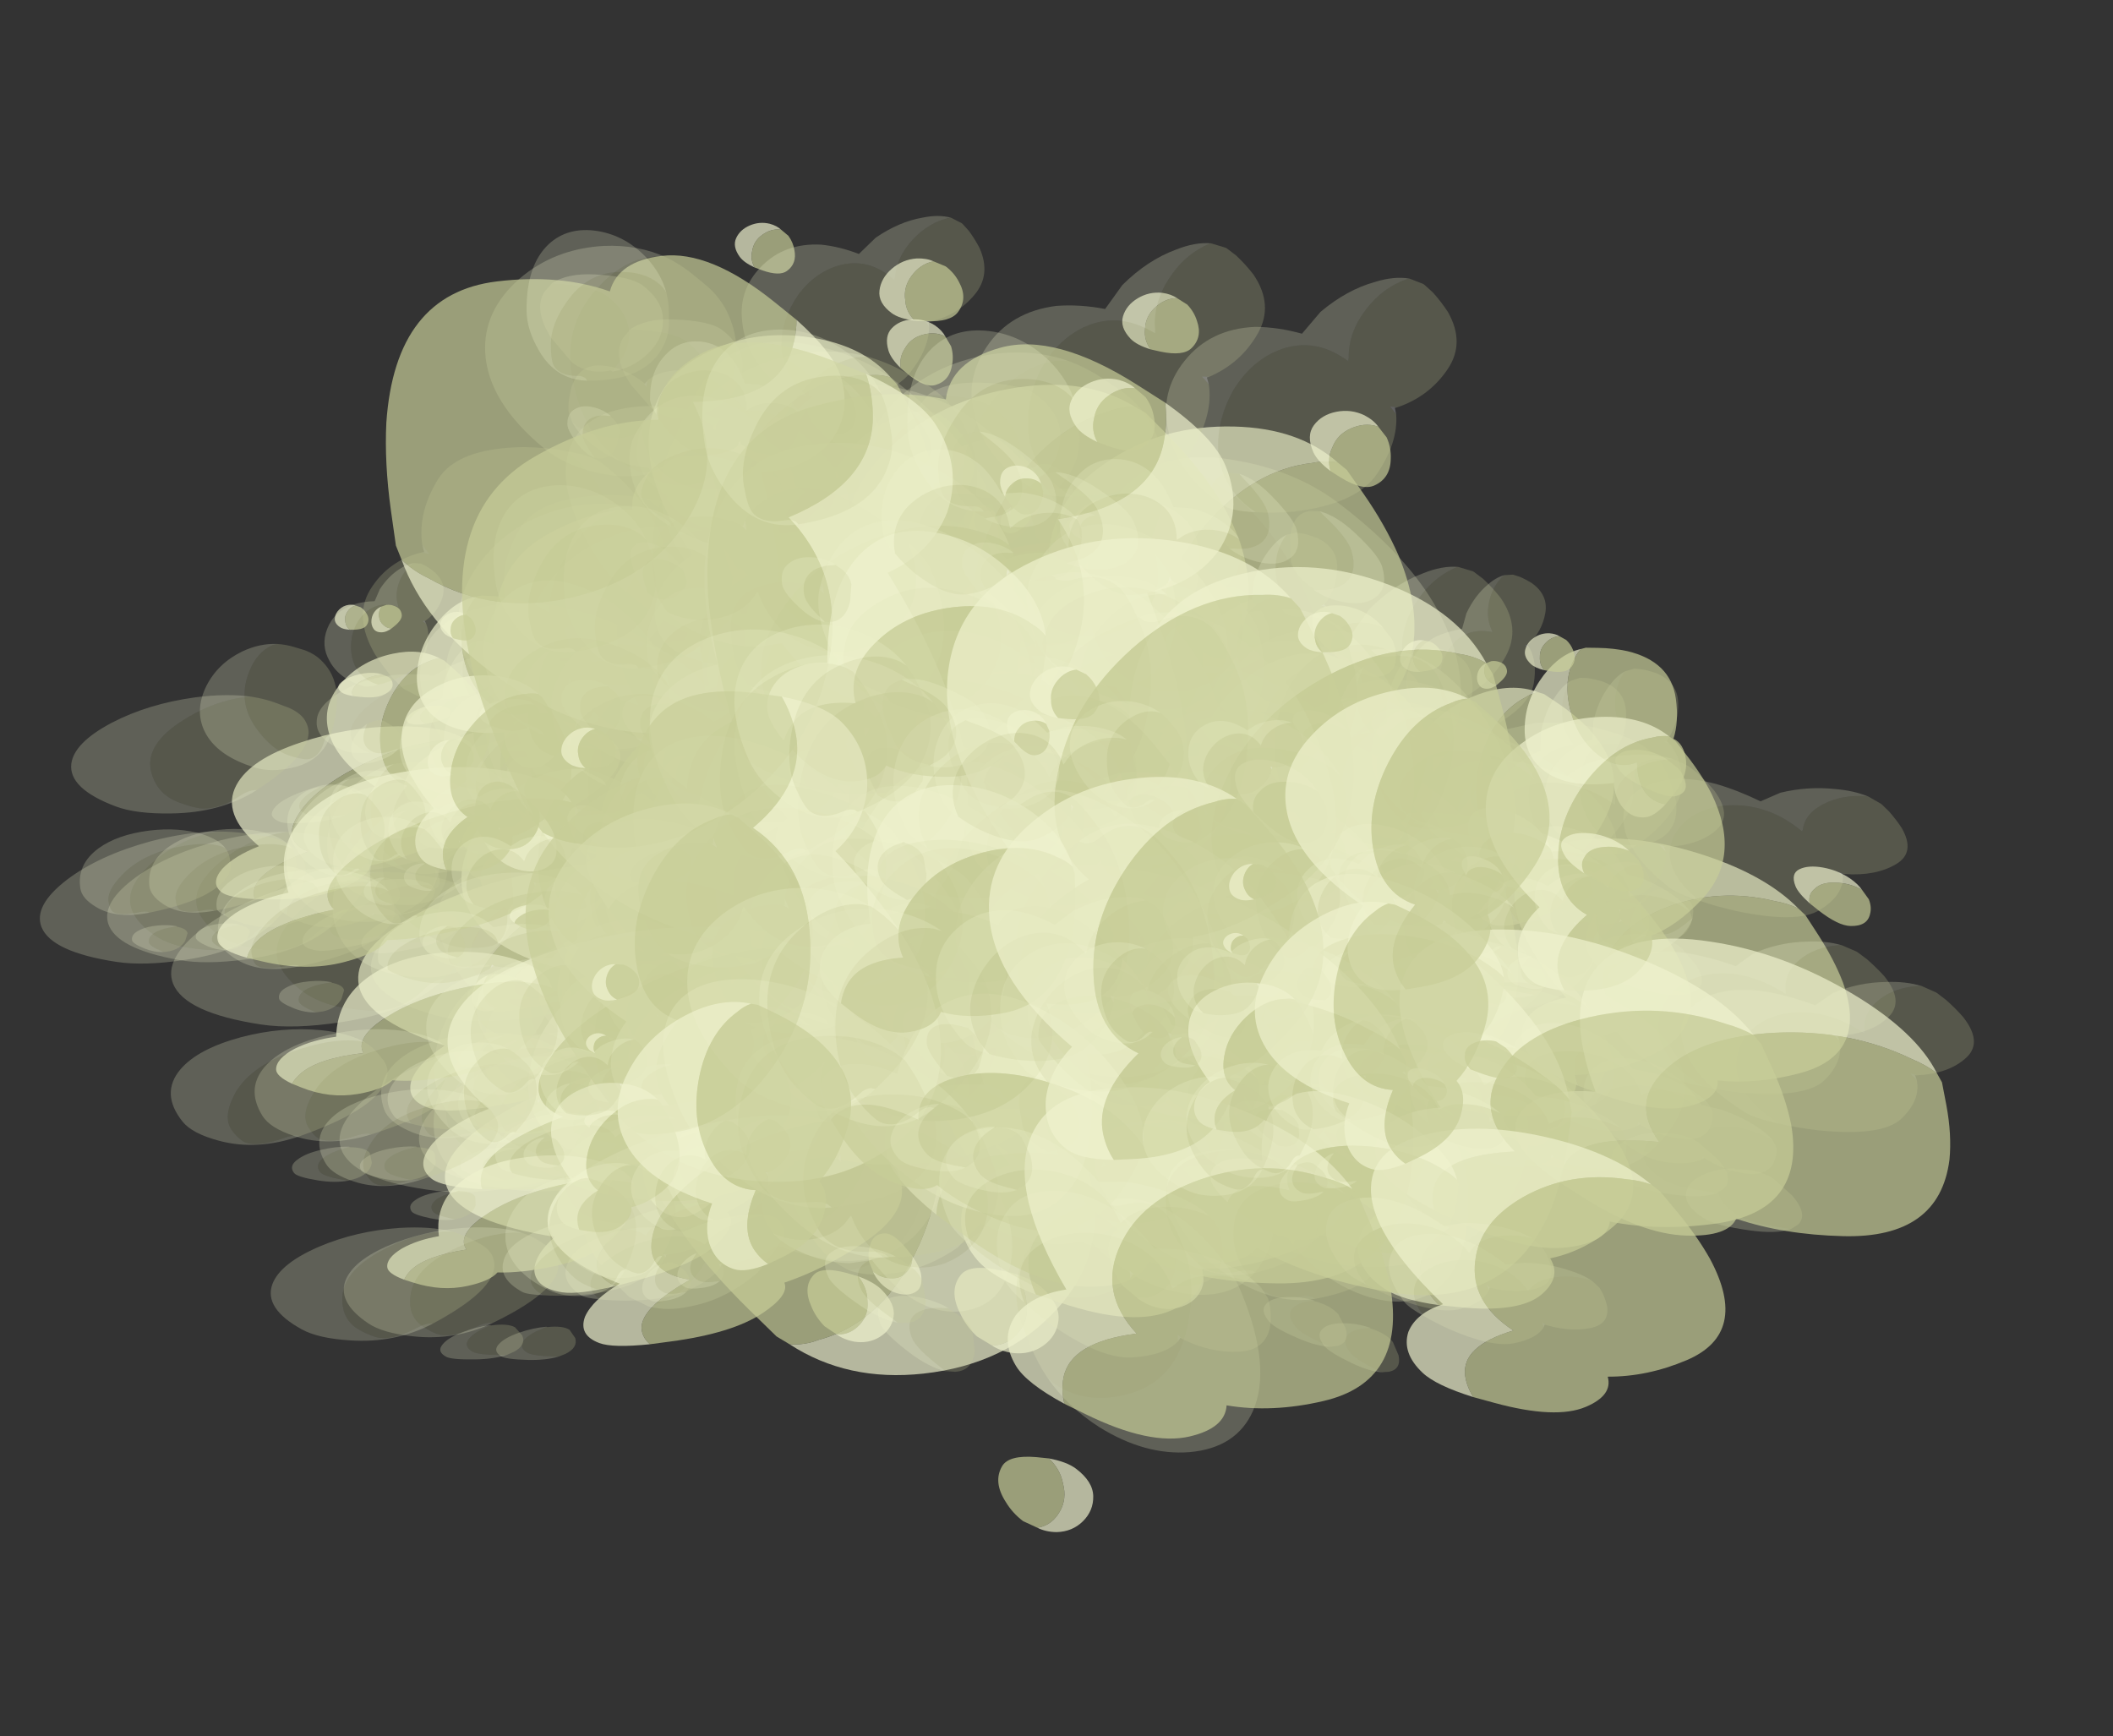 <?xml version="1.0" encoding="UTF-8" standalone="no"?>
<svg xmlns:ffdec="https://www.free-decompiler.com/flash" xmlns:xlink="http://www.w3.org/1999/xlink" ffdec:objectType="frame" height="461.7px" width="561.9px" xmlns="http://www.w3.org/2000/svg">
  <rect width="100%" height="100%" fill="#333333" stroke="none"/>
  <g transform="matrix(1.0, 0.0, 0.0, 1.0, 21.4, 51.0)">
    <use ffdec:characterId="22" ffdec:characterName="Animation_Environmentals_fla.a_SpirePuff_194" height="89.05" transform="matrix(-0.932, 0.415, 0.492, 0.401, 78.564, 125.947)" width="79.85" xlink:href="#sprite0"/>
    <use ffdec:characterId="24" height="76.85" transform="matrix(-0.741, 0.699, 1.099, 0.198, 64.925, 134.644)" width="92.05" xlink:href="#sprite1"/>
    <use ffdec:characterId="24" height="76.85" transform="matrix(-0.872, 0.581, 0.831, 0.312, 67.408, 101.623)" width="92.05" xlink:href="#sprite1"/>
    <use ffdec:characterId="24" height="76.85" transform="matrix(-0.709, 0.715, 1.141, 0.174, 44.287, 134.321)" width="92.05" xlink:href="#sprite1"/>
    <use ffdec:characterId="22" ffdec:characterName="Animation_Environmentals_fla.a_SpirePuff_194" height="89.05" transform="matrix(-0.394, 0.432, 0.701, 0.085, 90.287, 135.873)" width="79.85" xlink:href="#sprite0"/>
    <use ffdec:characterId="22" ffdec:characterName="Animation_Environmentals_fla.a_SpirePuff_194" height="89.05" transform="matrix(-0.932, 0.126, 0.492, 0.746, 294.814, 110.808)" width="79.85" xlink:href="#sprite0"/>
    <use ffdec:characterId="24" height="76.85" transform="matrix(-0.741, 0.582, 1.099, 0.752, 281.175, 116.118)" width="92.05" xlink:href="#sprite1"/>
    <use ffdec:characterId="24" height="76.85" transform="matrix(-0.872, 0.37, 0.831, 0.781, 283.658, 74.097)" width="92.05" xlink:href="#sprite1"/>
    <use ffdec:characterId="24" height="76.85" transform="matrix(-0.709, 0.619, 1.141, 0.739, 260.537, 106.599)" width="92.05" xlink:href="#sprite1"/>
    <use ffdec:characterId="22" ffdec:characterName="Animation_Environmentals_fla.a_SpirePuff_194" height="89.05" transform="matrix(-0.394, 0.389, 0.701, 0.426, 306.537, 129.124)" width="79.85" xlink:href="#sprite0"/>
    <use ffdec:characterId="22" ffdec:characterName="Animation_Environmentals_fla.a_SpirePuff_194" height="89.05" transform="matrix(1.125, -0.644, -0.837, -1.326, 165.588, 226.696)" width="79.85" xlink:href="#sprite0"/>
    <use ffdec:characterId="24" height="76.85" transform="matrix(0.83, -1.351, -1.466, -1.145, 180.039, 205.709)" width="92.05" xlink:href="#sprite1"/>
    <use ffdec:characterId="24" height="76.85" transform="matrix(0.987, -1.075, -1.228, -1.26, 181.371, 291.246)" width="92.05" xlink:href="#sprite1"/>
    <use ffdec:characterId="24" height="76.85" transform="matrix(0.81, -1.38, -1.49, -1.129, 204.149, 218.698)" width="92.05" xlink:href="#sprite1"/>
    <use ffdec:characterId="22" ffdec:characterName="Animation_Environmentals_fla.a_SpirePuff_194" height="89.05" transform="matrix(-1.288, -0.01, 0.34, 1.116, 230.13, 81.443)" width="79.85" xlink:href="#sprite0"/>
    <use ffdec:characterId="24" height="76.85" transform="matrix(-1.25, 0.53, 0.999, 1.232, 209.206, 89.098)" width="92.05" xlink:href="#sprite1"/>
    <use ffdec:characterId="24" height="76.85" transform="matrix(-1.304, 0.304, 0.734, 1.217, 237.223, 36.1)" width="92.05" xlink:href="#sprite1"/>
    <use ffdec:characterId="24" height="76.85" transform="matrix(-1.241, 0.555, 1.027, 1.231, 190.682, 72.478)" width="92.05" xlink:href="#sprite1"/>
    <use ffdec:characterId="22" ffdec:characterName="Animation_Environmentals_fla.a_SpirePuff_194" height="89.05" transform="matrix(-0.916, 0.662, 0.662, 0.916, 183.497, 4.589)" width="79.85" xlink:href="#sprite0"/>
    <use ffdec:characterId="24" height="76.85" transform="matrix(-0.686, 1.173, 1.173, 0.686, 171.576, 22.968)" width="92.05" xlink:href="#sprite1"/>
    <use ffdec:characterId="24" height="76.85" transform="matrix(-0.81, 0.979, 0.979, 0.81, 171.557, -43.627)" width="92.05" xlink:href="#sprite1"/>
    <use ffdec:characterId="24" height="76.85" transform="matrix(-0.67, 1.193, 1.193, 0.67, 152.243, 16.322)" width="92.05" xlink:href="#sprite1"/>
    <use ffdec:characterId="22" ffdec:characterName="Animation_Environmentals_fla.a_SpirePuff_194" height="89.05" transform="matrix(-0.331, 0.512, 0.512, 0.331, 238.004, 81.482)" width="79.85" xlink:href="#sprite0"/>
    <use ffdec:characterId="24" height="76.85" transform="matrix(-0.034, 0.791, 0.791, 0.034, 235.433, 89.581)" width="92.05" xlink:href="#sprite1"/>
    <use ffdec:characterId="24" height="76.85" transform="matrix(-0.206, 0.673, 0.673, 0.206, 214.6, 59.299)" width="92.05" xlink:href="#sprite1"/>
    <use ffdec:characterId="24" height="76.85" transform="matrix(0.007, 0.809, 0.809, -0.007, 221.59, 93.53)" width="92.05" xlink:href="#sprite1"/>
    <use ffdec:characterId="22" ffdec:characterName="Animation_Environmentals_fla.a_SpirePuff_194" height="89.05" transform="matrix(0.054, 0.586, 0.586, -0.054, 244.2, 83.745)" width="79.85" xlink:href="#sprite0"/>
    <use ffdec:characterId="22" ffdec:characterName="Animation_Environmentals_fla.a_SpirePuff_194" height="89.05" transform="matrix(-0.331, 0.512, 0.512, 0.331, 70.704, 107.832)" width="79.85" xlink:href="#sprite0"/>
    <use ffdec:characterId="24" height="76.85" transform="matrix(-0.034, 0.791, 0.791, 0.034, 68.133, 115.931)" width="92.05" xlink:href="#sprite1"/>
    <use ffdec:characterId="24" height="76.85" transform="matrix(-0.206, 0.673, 0.673, 0.206, 47.3, 85.649)" width="92.05" xlink:href="#sprite1"/>
    <use ffdec:characterId="24" height="76.85" transform="matrix(0.007, 0.809, 0.809, -0.007, 54.29, 119.88)" width="92.05" xlink:href="#sprite1"/>
    <use ffdec:characterId="22" ffdec:characterName="Animation_Environmentals_fla.a_SpirePuff_194" height="89.05" transform="matrix(0.054, 0.586, 0.586, -0.054, 76.9, 110.095)" width="79.85" xlink:href="#sprite0"/>
    <use ffdec:characterId="22" ffdec:characterName="Animation_Environmentals_fla.a_SpirePuff_194" height="89.05" transform="matrix(-1.073, 0.587, 0.776, 0.426, 166.125, 168.418)" width="79.85" xlink:href="#sprite0"/>
    <use ffdec:characterId="24" height="76.85" transform="matrix(-0.803, 0.852, 1.373, 0.183, 152.216, 182.057)" width="92.05" xlink:href="#sprite1"/>
    <use ffdec:characterId="24" height="76.85" transform="matrix(-0.948, 0.759, 1.147, 0.297, 152.081, 141.47)" width="92.05" xlink:href="#sprite1"/>
    <use ffdec:characterId="24" height="76.85" transform="matrix(-0.785, 0.861, 1.396, 0.17, 129.572, 181.891)" width="92.05" xlink:href="#sprite1"/>
    <use ffdec:characterId="22" ffdec:characterName="Animation_Environmentals_fla.a_SpirePuff_194" height="89.05" transform="matrix(-1.073, 0.287, 0.776, 0.905, 419.274, 146.379)" width="79.85" xlink:href="#sprite0"/>
    <use ffdec:characterId="24" height="76.85" transform="matrix(-0.803, 0.755, 1.373, 0.856, 405.366, 157.978)" width="92.05" xlink:href="#sprite1"/>
    <use ffdec:characterId="24" height="76.85" transform="matrix(-0.948, 0.569, 1.147, 0.903, 405.231, 104.799)" width="92.05" xlink:href="#sprite1"/>
    <use ffdec:characterId="24" height="76.85" transform="matrix(-0.785, 0.775, 1.396, 0.848, 382.722, 147.617)" width="92.05" xlink:href="#sprite1"/>
    <use ffdec:characterId="22" ffdec:characterName="Animation_Environmentals_fla.a_SpirePuff_194" height="89.05" transform="matrix(1.249, -1.02, -1.224, -1.53, 286.232, 302.929)" width="79.85" xlink:href="#sprite0"/>
    <use ffdec:characterId="24" height="76.85" transform="matrix(0.943, -1.626, -1.753, -1.317, 294.365, 267.483)" width="92.05" xlink:href="#sprite1"/>
    <use ffdec:characterId="24" height="76.85" transform="matrix(1.054, -1.457, -1.611, -1.404, 302.878, 374.164)" width="92.05" xlink:href="#sprite1"/>
    <use ffdec:characterId="22" ffdec:characterName="Animation_Environmentals_fla.a_SpirePuff_194" height="89.05" transform="matrix(-1.534, 0.175, 0.637, 1.381, 344.401, 108.556)" width="79.85" xlink:href="#sprite0"/>
    <use ffdec:characterId="24" height="76.85" transform="matrix(-1.451, 0.658, 1.212, 1.441, 324.48, 127.368)" width="92.05" xlink:href="#sprite1"/>
    <use ffdec:characterId="24" height="76.85" transform="matrix(-1.499, 0.514, 1.047, 1.443, 352.94, 58.803)" width="92.05" xlink:href="#sprite1"/>
    <use ffdec:characterId="22" ffdec:characterName="Animation_Environmentals_fla.a_SpirePuff_194" height="89.05" transform="matrix(-1.021, 0.973, 0.973, 1.021, 287.229, 21.994)" width="79.85" xlink:href="#sprite0"/>
    <use ffdec:characterId="24" height="76.85" transform="matrix(-0.78, 1.403, 1.403, 0.78, 280.266, 50.849)" width="92.05" xlink:href="#sprite1"/>
    <use ffdec:characterId="24" height="76.85" transform="matrix(-0.868, 1.287, 1.287, 0.868, 274.551, -31.18)" width="92.05" xlink:href="#sprite1"/>
    <use ffdec:characterId="22" ffdec:characterName="Animation_Environmentals_fla.a_SpirePuff_194" height="89.05" transform="matrix(-0.326, 0.696, 0.696, 0.326, 353.808, 116.999)" width="79.85" xlink:href="#sprite0"/>
    <use ffdec:characterId="24" height="76.85" transform="matrix(0.052, 0.966, 0.965, -0.052, 351.242, 130.146)" width="92.05" xlink:href="#sprite1"/>
    <use ffdec:characterId="24" height="76.85" transform="matrix(-0.142, 0.867, 0.867, 0.142, 325.251, 92.692)" width="92.05" xlink:href="#sprite1"/>
    <use ffdec:characterId="24" height="76.85" transform="matrix(0.09, 0.976, 0.976, -0.09, 336.138, 135.014)" width="92.05" xlink:href="#sprite1"/>
    <use ffdec:characterId="22" ffdec:characterName="Animation_Environmentals_fla.a_SpirePuff_194" height="89.05" transform="matrix(0.079, 0.581, 0.581, -0.079, 370.738, 125.262)" width="79.85" xlink:href="#sprite0"/>
    <use ffdec:characterId="22" ffdec:characterName="Animation_Environmentals_fla.a_SpirePuff_194" height="89.05" transform="matrix(-0.326, 0.696, 0.696, 0.326, 157.908, 147.799)" width="79.85" xlink:href="#sprite0"/>
    <use ffdec:characterId="24" height="76.85" transform="matrix(0.052, 0.966, 0.965, -0.052, 155.342, 160.946)" width="92.05" xlink:href="#sprite1"/>
    <use ffdec:characterId="24" height="76.85" transform="matrix(-0.142, 0.867, 0.867, 0.142, 129.351, 123.492)" width="92.05" xlink:href="#sprite1"/>
    <use ffdec:characterId="24" height="76.85" transform="matrix(0.09, 0.976, 0.976, -0.09, 140.238, 165.814)" width="92.05" xlink:href="#sprite1"/>
    <use ffdec:characterId="22" ffdec:characterName="Animation_Environmentals_fla.a_SpirePuff_194" height="89.05" transform="matrix(0.079, 0.581, 0.581, -0.079, 174.838, 156.062)" width="79.85" xlink:href="#sprite0"/>
    <use ffdec:characterId="22" ffdec:characterName="Animation_Environmentals_fla.a_SpirePuff_194" height="89.05" transform="matrix(-0.987, 0.722, 1.064, 0.332, 99.765, 163.618)" width="79.85" xlink:href="#sprite0"/>
    <use ffdec:characterId="24" height="76.85" transform="matrix(-0.83, 0.837, 1.337, 0.204, 88.598, 138.936)" width="92.05" xlink:href="#sprite1"/>
    <use ffdec:characterId="22" ffdec:characterName="Animation_Environmentals_fla.a_SpirePuff_194" height="89.05" transform="matrix(-0.987, 0.503, 1.064, 0.911, 352.915, 134.446)" width="79.85" xlink:href="#sprite0"/>
    <use ffdec:characterId="24" height="76.85" transform="matrix(-0.83, 0.724, 1.337, 0.866, 341.748, 97.105)" width="92.05" xlink:href="#sprite1"/>
    <use ffdec:characterId="22" ffdec:characterName="Animation_Environmentals_fla.a_SpirePuff_194" height="89.05" transform="matrix(1.103, -1.364, -1.53, -1.439, 249.677, 315.668)" width="79.85" xlink:href="#sprite0"/>
    <use ffdec:characterId="24" height="76.85" transform="matrix(0.949, -1.616, -1.745, -1.322, 258.025, 378.842)" width="92.05" xlink:href="#sprite1"/>
    <use ffdec:characterId="22" ffdec:characterName="Animation_Environmentals_fla.a_SpirePuff_194" height="89.05" transform="matrix(-1.513, 0.44, 0.959, 1.435, 280.351, 93.153)" width="79.85" xlink:href="#sprite0"/>
    <use ffdec:characterId="24" height="76.85" transform="matrix(-1.453, 0.65, 1.202, 1.441, 294.223, 51.425)" width="92.05" xlink:href="#sprite1"/>
    <use ffdec:characterId="22" ffdec:characterName="Animation_Environmentals_fla.a_SpirePuff_194" height="89.05" transform="matrix(-0.907, 1.222, 1.222, 0.907, 221.054, 12.621)" width="79.85" xlink:href="#sprite0"/>
    <use ffdec:characterId="24" height="76.85" transform="matrix(-0.785, 1.396, 1.396, 0.785, 215.022, -35.498)" width="92.05" xlink:href="#sprite1"/>
    <use ffdec:characterId="22" ffdec:characterName="Animation_Environmentals_fla.a_SpirePuff_194" height="89.05" transform="matrix(-0.192, 0.83, 0.83, 0.192, 289.787, 113.279)" width="79.85" xlink:href="#sprite0"/>
    <use ffdec:characterId="24" height="76.85" transform="matrix(0.135, 0.989, 0.989, -0.135, 293.776, 129.914)" width="92.05" xlink:href="#sprite1"/>
    <use ffdec:characterId="24" height="76.85" transform="matrix(0.009, 0.947, 0.947, -0.009, 262.396, 91.196)" width="92.05" xlink:href="#sprite1"/>
    <use ffdec:characterId="24" height="76.85" transform="matrix(0.14, 0.99, 0.99, -0.14, 280.257, 134.346)" width="92.05" xlink:href="#sprite1"/>
    <use ffdec:characterId="22" ffdec:characterName="Animation_Environmentals_fla.a_SpirePuff_194" height="89.05" transform="matrix(-0.192, 0.83, 0.83, 0.192, 93.887, 144.079)" width="79.85" xlink:href="#sprite0"/>
    <use ffdec:characterId="24" height="76.85" transform="matrix(0.135, 0.989, 0.989, -0.135, 97.876, 160.714)" width="92.05" xlink:href="#sprite1"/>
    <use ffdec:characterId="24" height="76.85" transform="matrix(0.009, 0.947, 0.947, -0.009, 66.496, 121.996)" width="92.05" xlink:href="#sprite1"/>
    <use ffdec:characterId="24" height="76.85" transform="matrix(0.14, 0.99, 0.99, -0.14, 84.357, 165.146)" width="92.05" xlink:href="#sprite1"/>
    <use ffdec:characterId="22" ffdec:characterName="Animation_Environmentals_fla.a_SpirePuff_194" height="89.05" transform="matrix(-0.718, 0.724, 1.156, 0.176, 107.186, 222.946)" width="79.85" xlink:href="#sprite0"/>
    <use ffdec:characterId="22" ffdec:characterName="Animation_Environmentals_fla.a_SpirePuff_194" height="89.05" transform="matrix(-0.718, 0.626, 1.156, 0.749, 326.136, 191.206)" width="79.85" xlink:href="#sprite0"/>
    <use ffdec:characterId="22" ffdec:characterName="Animation_Environmentals_fla.a_SpirePuff_194" height="89.05" transform="matrix(0.821, -1.398, -1.509, -1.143, 261.879, 362.565)" width="79.85" xlink:href="#sprite0"/>
    <use ffdec:characterId="22" ffdec:characterName="Animation_Environmentals_fla.a_SpirePuff_194" height="89.05" transform="matrix(-1.257, 0.562, 1.04, 1.246, 268.408, 154.824)" width="79.85" xlink:href="#sprite0"/>
    <use ffdec:characterId="22" ffdec:characterName="Animation_Environmentals_fla.a_SpirePuff_194" height="89.05" transform="matrix(-0.679, 1.208, 1.208, 0.679, 216.296, 89.821)" width="79.85" xlink:href="#sprite0"/>
    <use ffdec:characterId="22" ffdec:characterName="Animation_Environmentals_fla.a_SpirePuff_194" height="89.05" transform="matrix(0.007, 0.819, 0.819, -0.007, 273.433, 181.129)" width="79.85" xlink:href="#sprite0"/>
    <use ffdec:characterId="24" height="76.85" transform="matrix(0.117, 0.855, 0.855, -0.117, 255.214, 162.409)" width="92.05" xlink:href="#sprite1"/>
    <use ffdec:characterId="22" ffdec:characterName="Animation_Environmentals_fla.a_SpirePuff_194" height="89.05" transform="matrix(0.007, 0.819, 0.819, -0.007, 103.983, 207.779)" width="79.85" xlink:href="#sprite0"/>
    <use ffdec:characterId="24" height="76.85" transform="matrix(0.117, 0.855, 0.855, -0.117, 85.764, 189.059)" width="92.05" xlink:href="#sprite1"/>
    <use ffdec:characterId="24" height="76.85" transform="matrix(-0.811, 0.157, 0.036, 0.416, 91.986, 158.896)" width="92.05" xlink:href="#sprite1"/>
    <use ffdec:characterId="24" height="76.85" transform="matrix(-0.828, 0.176, 0.066, 0.42, 74.417, 157.827)" width="92.05" xlink:href="#sprite1"/>
    <use ffdec:characterId="22" ffdec:characterName="Animation_Environmentals_fla.a_SpirePuff_194" height="89.05" transform="matrix(-1.232, 0.321, 0.212, 0.605, 120.632, 132.895)" width="79.85" xlink:href="#sprite0"/>
    <use ffdec:characterId="24" height="76.85" transform="matrix(-0.811, -0.158, 0.036, 0.561, 308.236, 160.059)" width="92.05" xlink:href="#sprite1"/>
    <use ffdec:characterId="24" height="76.85" transform="matrix(-0.828, -0.141, 0.066, 0.579, 290.667, 150.811)" width="92.05" xlink:href="#sprite1"/>
    <use ffdec:characterId="22" ffdec:characterName="Animation_Environmentals_fla.a_SpirePuff_194" height="89.05" transform="matrix(-1.232, -0.132, 0.212, 0.887, 336.882, 138.83)" width="79.85" xlink:href="#sprite0"/>
    <use ffdec:characterId="24" height="76.85" transform="matrix(1.05, 0.061, -0.14, -1.111, 138.78, 129.768)" width="92.05" xlink:href="#sprite1"/>
    <use ffdec:characterId="24" height="76.85" transform="matrix(0.979, 0.173, -0.018, -1.015, 155.958, 218.106)" width="92.05" xlink:href="#sprite1"/>
    <use ffdec:characterId="24" height="76.85" transform="matrix(1.074, 0.004, -0.2, -1.148, 160.92, 145.1)" width="92.05" xlink:href="#sprite1"/>
    <use ffdec:characterId="22" ffdec:characterName="Animation_Environmentals_fla.a_SpirePuff_194" height="89.05" transform="matrix(1.586, -0.193, -0.488, -1.734, 108.706, 182.325)" width="79.85" xlink:href="#sprite0"/>
    <use ffdec:characterId="24" height="76.85" transform="matrix(-0.975, -0.416, -0.247, 0.733, 222.243, 150.704)" width="92.05" xlink:href="#sprite1"/>
    <use ffdec:characterId="24" height="76.85" transform="matrix(-0.87, -0.46, -0.33, 0.63, 236.283, 90.262)" width="92.05" xlink:href="#sprite1"/>
    <use ffdec:characterId="24" height="76.85" transform="matrix(-1.017, -0.389, -0.203, 0.777, 206.594, 133.279)" width="92.05" xlink:href="#sprite1"/>
    <use ffdec:characterId="22" ffdec:characterName="Animation_Environmentals_fla.a_SpirePuff_194" height="89.05" transform="matrix(-1.571, -0.454, -0.131, 1.241, 268.78, 129.246)" width="79.85" xlink:href="#sprite0"/>
    <use ffdec:characterId="24" height="76.85" transform="matrix(-0.848, 0.101, 0.101, 0.848, 204.163, 76.515)" width="92.05" xlink:href="#sprite1"/>
    <use ffdec:characterId="24" height="76.85" transform="matrix(-0.79, 0.004, 0.004, 0.79, 191.232, 9.971)" width="92.05" xlink:href="#sprite1"/>
    <use ffdec:characterId="24" height="76.85" transform="matrix(-0.868, 0.149, 0.149, 0.868, 186.418, 67.692)" width="92.05" xlink:href="#sprite1"/>
    <use ffdec:characterId="22" ffdec:characterName="Animation_Environmentals_fla.a_SpirePuff_194" height="89.05" transform="matrix(-1.285, 0.376, 0.376, 1.285, 229.029, 31.257)" width="79.85" xlink:href="#sprite0"/>
    <use ffdec:characterId="24" height="76.85" transform="matrix(-0.391, 0.298, 0.298, 0.391, 265.301, 108.771)" width="92.05" xlink:href="#sprite1"/>
    <use ffdec:characterId="24" height="76.85" transform="matrix(-0.391, 0.307, 0.307, 0.391, 254.043, 111.969)" width="92.05" xlink:href="#sprite1"/>
    <use ffdec:characterId="22" ffdec:characterName="Animation_Environmentals_fla.a_SpirePuff_194" height="89.05" transform="matrix(-0.492, 0.437, 0.437, 0.492, 267.907, 83.127)" width="79.85" xlink:href="#sprite0"/>
    <use ffdec:characterId="24" height="76.85" transform="matrix(-0.391, 0.298, 0.298, 0.391, 98.001, 135.121)" width="92.05" xlink:href="#sprite1"/>
    <use ffdec:characterId="24" height="76.85" transform="matrix(-0.391, 0.307, 0.307, 0.391, 86.743, 138.319)" width="92.05" xlink:href="#sprite1"/>
    <use ffdec:characterId="22" ffdec:characterName="Animation_Environmentals_fla.a_SpirePuff_194" height="89.05" transform="matrix(-0.492, 0.437, 0.437, 0.492, 100.607, 109.478)" width="79.85" xlink:href="#sprite0"/>
    <use ffdec:characterId="24" height="76.85" transform="matrix(-0.993, 0.231, 0.119, 0.496, 190.274, 208.122)" width="92.05" xlink:href="#sprite1"/>
    <use ffdec:characterId="24" height="76.85" transform="matrix(-0.925, 0.16, 0.004, 0.48, 175.164, 170.184)" width="92.05" xlink:href="#sprite1"/>
    <use ffdec:characterId="24" height="76.85" transform="matrix(-1.016, 0.265, 0.175, 0.499, 169.564, 206.25)" width="92.05" xlink:href="#sprite1"/>
    <use ffdec:characterId="22" ffdec:characterName="Animation_Environmentals_fla.a_SpirePuff_194" height="89.05" transform="matrix(-1.504, 0.486, 0.44, 0.708, 219.493, 175.56)" width="79.85" xlink:href="#sprite0"/>
    <use ffdec:characterId="24" height="76.85" transform="matrix(-0.993, -0.142, 0.119, 0.703, 443.423, 209.204)" width="92.05" xlink:href="#sprite1"/>
    <use ffdec:characterId="24" height="76.85" transform="matrix(-0.925, -0.205, 0.004, 0.631, 428.314, 152.707)" width="92.05" xlink:href="#sprite1"/>
    <use ffdec:characterId="24" height="76.85" transform="matrix(-1.016, -0.109, 0.175, 0.732, 422.714, 197.503)" width="92.05" xlink:href="#sprite1"/>
    <use ffdec:characterId="22" ffdec:characterName="Animation_Environmentals_fla.a_SpirePuff_194" height="89.05" transform="matrix(-1.504, -0.038, 0.44, 1.124, 472.642, 179.638)" width="79.85" xlink:href="#sprite0"/>
    <use ffdec:characterId="24" height="76.85" transform="matrix(1.285, -0.07, -0.311, -1.389, 242.893, 186.207)" width="92.05" xlink:href="#sprite1"/>
    <use ffdec:characterId="24" height="76.85" transform="matrix(1.177, 0.16, -0.069, -1.229, 262.402, 283.272)" width="92.05" xlink:href="#sprite1"/>
    <use ffdec:characterId="24" height="76.85" transform="matrix(1.31, -0.16, -0.403, -1.432, 269.6, 205.717)" width="92.05" xlink:href="#sprite1"/>
    <use ffdec:characterId="22" ffdec:characterName="Animation_Environmentals_fla.a_SpirePuff_194" height="89.05" transform="matrix(1.798, -0.499, -0.824, -2.018, 216.701, 249.273)" width="79.85" xlink:href="#sprite0"/>
    <use ffdec:characterId="24" height="76.85" transform="matrix(-1.243, -0.421, -0.18, 0.965, 345.44, 195.863)" width="92.05" xlink:href="#sprite1"/>
    <use ffdec:characterId="24" height="76.85" transform="matrix(-1.062, -0.523, -0.356, 0.78, 360.218, 129.164)" width="92.05" xlink:href="#sprite1"/>
    <use ffdec:characterId="24" height="76.85" transform="matrix(-1.297, -0.375, -0.108, 1.024, 326.856, 174.251)" width="92.05" xlink:href="#sprite1"/>
    <use ffdec:characterId="22" ffdec:characterName="Animation_Environmentals_fla.a_SpirePuff_194" height="89.05" transform="matrix(-1.876, -0.342, 0.091, 1.536, 391.927, 166.577)" width="79.85" xlink:href="#sprite0"/>
    <use ffdec:characterId="24" height="76.85" transform="matrix(-1.04, 0.236, 0.236, 1.04, 321.021, 107.055)" width="92.05" xlink:href="#sprite1"/>
    <use ffdec:characterId="24" height="76.85" transform="matrix(-0.95, 0.042, 0.042, 0.95, 306.233, 33.951)" width="92.05" xlink:href="#sprite1"/>
    <use ffdec:characterId="24" height="76.85" transform="matrix(-1.061, 0.31, 0.31, 1.061, 299.661, 95.619)" width="92.05" xlink:href="#sprite1"/>
    <use ffdec:characterId="22" ffdec:characterName="Animation_Environmentals_fla.a_SpirePuff_194" height="89.05" transform="matrix(-1.459, 0.644, 0.644, 1.459, 342.875, 54.097)" width="79.85" xlink:href="#sprite0"/>
    <use ffdec:characterId="24" height="76.85" transform="matrix(-0.456, 0.378, 0.378, 0.456, 391.502, 150.555)" width="92.05" xlink:href="#sprite1"/>
    <use ffdec:characterId="24" height="76.85" transform="matrix(-0.453, 0.403, 0.403, 0.453, 377.816, 153.683)" width="92.05" xlink:href="#sprite1"/>
    <use ffdec:characterId="22" ffdec:characterName="Animation_Environmentals_fla.a_SpirePuff_194" height="89.05" transform="matrix(-0.623, 0.665, 0.665, 0.623, 390.226, 114.28)" width="79.85" xlink:href="#sprite0"/>
    <use ffdec:characterId="24" height="76.85" transform="matrix(-0.456, 0.378, 0.378, 0.456, 195.602, 181.355)" width="92.05" xlink:href="#sprite1"/>
    <use ffdec:characterId="24" height="76.85" transform="matrix(-0.453, 0.403, 0.403, 0.453, 181.916, 184.483)" width="92.05" xlink:href="#sprite1"/>
    <use ffdec:characterId="22" ffdec:characterName="Animation_Environmentals_fla.a_SpirePuff_194" height="89.05" transform="matrix(-0.623, 0.665, 0.665, 0.623, 194.326, 145.08)" width="79.85" xlink:href="#sprite0"/>
    <use ffdec:characterId="22" ffdec:characterName="Animation_Environmentals_fla.a_SpirePuff_194" height="89.05" transform="matrix(-0.922, 0.157, 0.0, 0.479, 125.636, 188.436)" width="79.85" xlink:href="#sprite0"/>
    <use ffdec:characterId="24" height="76.85" transform="matrix(-1.061, 0.343, 0.31, 0.499, 137.762, 200.822)" width="92.05" xlink:href="#sprite1"/>
    <use ffdec:characterId="24" height="76.85" transform="matrix(-0.97, 0.206, 0.077, 0.491, 123.941, 166.352)" width="92.05" xlink:href="#sprite1"/>
    <use ffdec:characterId="24" height="76.85" transform="matrix(-1.077, 0.388, 0.393, 0.493, 115.751, 198.344)" width="92.05" xlink:href="#sprite1"/>
    <use ffdec:characterId="22" ffdec:characterName="Animation_Environmentals_fla.a_SpirePuff_194" height="89.05" transform="matrix(-1.416, 0.631, 0.747, 0.609, 155.806, 170.805)" width="79.85" xlink:href="#sprite0"/>
    <use ffdec:characterId="22" ffdec:characterName="Animation_Environmentals_fla.a_SpirePuff_194" height="89.05" transform="matrix(-0.922, -0.207, 0.0, 0.628, 378.786, 178.463)" width="79.85" xlink:href="#sprite0"/>
    <use ffdec:characterId="24" height="76.85" transform="matrix(-1.061, -0.027, 0.31, 0.792, 390.911, 200.127)" width="92.05" xlink:href="#sprite1"/>
    <use ffdec:characterId="24" height="76.85" transform="matrix(-0.97, -0.166, 0.077, 0.678, 377.091, 148.778)" width="92.05" xlink:href="#sprite1"/>
    <use ffdec:characterId="24" height="76.85" transform="matrix(-1.077, 0.026, 0.393, 0.822, 368.901, 187.053)" width="92.05" xlink:href="#sprite1"/>
    <use ffdec:characterId="22" ffdec:characterName="Animation_Environmentals_fla.a_SpirePuff_194" height="89.05" transform="matrix(-1.416, 0.191, 0.747, 1.133, 408.956, 169.028)" width="79.85" xlink:href="#sprite0"/>
    <use ffdec:characterId="22" ffdec:characterName="Animation_Environmentals_fla.a_SpirePuff_194" height="89.05" transform="matrix(1.159, 0.188, -0.037, -1.204, 205.263, 230.919)" width="79.85" xlink:href="#sprite0"/>
    <use ffdec:characterId="24" height="76.85" transform="matrix(1.341, -0.372, -0.615, -1.505, 193.211, 204.786)" width="92.05" xlink:href="#sprite1"/>
    <use ffdec:characterId="24" height="76.85" transform="matrix(1.257, 0.004, -0.235, -1.344, 207.461, 292.926)" width="92.05" xlink:href="#sprite1"/>
    <use ffdec:characterId="24" height="76.85" transform="matrix(1.343, -0.494, -0.733, -1.531, 222.264, 226.026)" width="92.05" xlink:href="#sprite1"/>
    <use ffdec:characterId="22" ffdec:characterName="Animation_Environmentals_fla.a_SpirePuff_194" height="89.05" transform="matrix(1.597, -0.914, -1.188, -1.882, 180.388, 262.376)" width="79.85" xlink:href="#sprite0"/>
    <use ffdec:characterId="22" ffdec:characterName="Animation_Environmentals_fla.a_SpirePuff_194" height="89.05" transform="matrix(-1.035, -0.534, -0.377, 0.753, 293.518, 161.235)" width="79.85" xlink:href="#sprite0"/>
    <use ffdec:characterId="24" height="76.85" transform="matrix(-1.399, -0.255, 0.068, 1.146, 295.975, 181.63)" width="92.05" xlink:href="#sprite1"/>
    <use ffdec:characterId="24" height="76.85" transform="matrix(-1.191, -0.456, -0.238, 0.91, 312.716, 122.397)" width="92.05" xlink:href="#sprite1"/>
    <use ffdec:characterId="24" height="76.85" transform="matrix(-1.443, -0.181, 0.171, 1.204, 275.795, 158.119)" width="92.05" xlink:href="#sprite1"/>
    <use ffdec:characterId="22" ffdec:characterName="Animation_Environmentals_fla.a_SpirePuff_194" height="89.05" transform="matrix(-1.828, -0.015, 0.483, 1.584, 327.896, 150.961)" width="79.85" xlink:href="#sprite0"/>
    <use ffdec:characterId="22" ffdec:characterName="Animation_Environmentals_fla.a_SpirePuff_194" height="89.05" transform="matrix(-0.935, 0.017, 0.017, 0.935, 256.121, 72.591)" width="79.85" xlink:href="#sprite0"/>
    <use ffdec:characterId="24" height="76.85" transform="matrix(-1.088, 0.481, 0.481, 1.088, 265.546, 91.278)" width="92.05" xlink:href="#sprite1"/>
    <use ffdec:characterId="24" height="76.85" transform="matrix(-1.016, 0.175, 0.175, 1.016, 254.964, 24.487)" width="92.05" xlink:href="#sprite1"/>
    <use ffdec:characterId="24" height="76.85" transform="matrix(-1.091, 0.576, 0.576, 1.091, 242.29, 78.691)" width="92.05" xlink:href="#sprite1"/>
    <use ffdec:characterId="22" ffdec:characterName="Animation_Environmentals_fla.a_SpirePuff_194" height="89.05" transform="matrix(-1.301, 0.94, 0.94, 1.301, 276.451, 44.478)" width="79.85" xlink:href="#sprite0"/>
    <use ffdec:characterId="24" height="76.85" transform="matrix(-0.439, 0.469, 0.469, 0.439, 336.151, 144.702)" width="92.05" xlink:href="#sprite1"/>
    <use ffdec:characterId="24" height="76.85" transform="matrix(-0.458, 0.36, 0.36, 0.458, 300.26, 112.8)" width="92.05" xlink:href="#sprite1"/>
    <use ffdec:characterId="24" height="76.85" transform="matrix(-0.428, 0.508, 0.508, 0.428, 321.674, 147.091)" width="92.05" xlink:href="#sprite1"/>
    <use ffdec:characterId="22" ffdec:characterName="Animation_Environmentals_fla.a_SpirePuff_194" height="89.05" transform="matrix(-0.535, 0.829, 0.829, 0.535, 328.741, 108.488)" width="79.85" xlink:href="#sprite0"/>
    <use ffdec:characterId="24" height="76.85" transform="matrix(-0.439, 0.469, 0.469, 0.439, 140.251, 175.502)" width="92.05" xlink:href="#sprite1"/>
    <use ffdec:characterId="24" height="76.85" transform="matrix(-0.458, 0.36, 0.36, 0.458, 104.36, 143.6)" width="92.05" xlink:href="#sprite1"/>
    <use ffdec:characterId="24" height="76.85" transform="matrix(-0.428, 0.508, 0.508, 0.428, 125.774, 177.891)" width="92.05" xlink:href="#sprite1"/>
    <use ffdec:characterId="22" ffdec:characterName="Animation_Environmentals_fla.a_SpirePuff_194" height="89.05" transform="matrix(-0.535, 0.829, 0.829, 0.535, 132.841, 139.288)" width="79.85" xlink:href="#sprite0"/>
    <use ffdec:characterId="22" ffdec:characterName="Animation_Environmentals_fla.a_SpirePuff_194" height="89.05" transform="matrix(-0.839, 0.178, 0.066, 0.425, 144.13, 243.142)" width="79.85" xlink:href="#sprite0"/>
    <use ffdec:characterId="24" height="76.85" transform="matrix(-0.94, 0.464, 0.584, 0.389, 147.504, 247.85)" width="92.05" xlink:href="#sprite1"/>
    <use ffdec:characterId="24" height="76.85" transform="matrix(-0.917, 0.296, 0.268, 0.431, 142.538, 219.761)" width="92.05" xlink:href="#sprite1"/>
    <use ffdec:characterId="24" height="76.85" transform="matrix(-0.928, 0.508, 0.671, 0.368, 126.337, 245.922)" width="92.05" xlink:href="#sprite1"/>
    <use ffdec:characterId="22" ffdec:characterName="Animation_Environmentals_fla.a_SpirePuff_194" height="89.05" transform="matrix(-0.988, 0.658, 0.941, 0.353, 153.198, 229.737)" width="79.85" xlink:href="#sprite0"/>
    <use ffdec:characterId="22" ffdec:characterName="Animation_Environmentals_fla.a_SpirePuff_194" height="89.05" transform="matrix(-0.839, -0.143, 0.066, 0.586, 363.08, 234.257)" width="79.85" xlink:href="#sprite0"/>
    <use ffdec:characterId="24" height="76.85" transform="matrix(-0.94, 0.187, 0.584, 0.771, 366.454, 241.935)" width="92.05" xlink:href="#sprite1"/>
    <use ffdec:characterId="24" height="76.85" transform="matrix(-0.917, -0.023, 0.268, 0.685, 361.488, 202.819)" width="92.05" xlink:href="#sprite1"/>
    <use ffdec:characterId="24" height="76.85" transform="matrix(-0.928, 0.249, 0.671, 0.783, 345.286, 229.94)" width="92.05" xlink:href="#sprite1"/>
    <use ffdec:characterId="22" ffdec:characterName="Animation_Environmentals_fla.a_SpirePuff_194" height="89.05" transform="matrix(-0.988, 0.419, 0.941, 0.884, 372.149, 220.818)" width="79.85" xlink:href="#sprite0"/>
    <use ffdec:characterId="22" ffdec:characterName="Animation_Environmentals_fla.a_SpirePuff_194" height="89.05" transform="matrix(1.087, 0.004, -0.203, -1.163, 210.948, 293.346)" width="79.85" xlink:href="#sprite0"/>
    <use ffdec:characterId="24" height="76.85" transform="matrix(1.113, -0.769, -0.956, -1.337, 214.35, 285.394)" width="92.05" xlink:href="#sprite1"/>
    <use ffdec:characterId="24" height="76.85" transform="matrix(1.16, -0.322, -0.532, -1.302, 216.253, 357.379)" width="92.05" xlink:href="#sprite1"/>
    <use ffdec:characterId="24" height="76.85" transform="matrix(1.081, -0.882, -1.059, -1.323, 241.526, 302.934)" width="92.05" xlink:href="#sprite1"/>
    <use ffdec:characterId="22" ffdec:characterName="Animation_Environmentals_fla.a_SpirePuff_194" height="89.05" transform="matrix(0.982, -1.07, -1.222, -1.254, 206.848, 311.49)" width="79.85" xlink:href="#sprite0"/>
    <use ffdec:characterId="22" ffdec:characterName="Animation_Environmentals_fla.a_SpirePuff_194" height="89.05" transform="matrix(-1.03, -0.394, -0.206, 0.787, 292.93, 215.711)" width="79.85" xlink:href="#sprite0"/>
    <use ffdec:characterId="24" height="76.85" transform="matrix(-1.319, 0.071, 0.449, 1.166, 286.998, 219.411)" width="92.05" xlink:href="#sprite1"/>
    <use ffdec:characterId="24" height="76.85" transform="matrix(-1.21, -0.221, 0.058, 0.991, 309.823, 174.501)" width="92.05" xlink:href="#sprite1"/>
    <use ffdec:characterId="24" height="76.85" transform="matrix(-1.327, 0.152, 0.551, 1.194, 267.132, 198.787)" width="92.05" xlink:href="#sprite1"/>
    <use ffdec:characterId="22" ffdec:characterName="Animation_Environmentals_fla.a_SpirePuff_194" height="89.05" transform="matrix(-1.298, 0.303, 0.73, 1.211, 303.021, 206.111)" width="79.85" xlink:href="#sprite0"/>
    <use ffdec:characterId="22" ffdec:characterName="Animation_Environmentals_fla.a_SpirePuff_194" height="89.05" transform="matrix(-0.879, 0.151, 0.151, 0.879, 256.72, 136.639)" width="79.85" xlink:href="#sprite0"/>
    <use ffdec:characterId="24" height="76.85" transform="matrix(-0.908, 0.758, 0.758, 0.908, 253.9, 143.382)" width="92.05" xlink:href="#sprite1"/>
    <use ffdec:characterId="24" height="76.85" transform="matrix(-0.941, 0.416, 0.416, 0.941, 253.151, 87.453)" width="92.05" xlink:href="#sprite1"/>
    <use ffdec:characterId="24" height="76.85" transform="matrix(-0.883, 0.842, 0.842, 0.883, 232.117, 133.537)" width="92.05" xlink:href="#sprite1"/>
    <use ffdec:characterId="22" ffdec:characterName="Animation_Environmentals_fla.a_SpirePuff_194" height="89.05" transform="matrix(-0.806, 0.975, 0.975, 0.806, 260.24, 121.92)" width="79.85" xlink:href="#sprite0"/>
    <use ffdec:characterId="22" ffdec:characterName="Animation_Environmentals_fla.a_SpirePuff_194" height="89.05" transform="matrix(-0.396, 0.311, 0.311, 0.396, 307.922, 195.44)" width="79.85" xlink:href="#sprite0"/>
    <use ffdec:characterId="24" height="76.85" transform="matrix(-0.311, 0.56, 0.56, 0.311, 318.122, 200.409)" width="92.05" xlink:href="#sprite1"/>
    <use ffdec:characterId="24" height="76.85" transform="matrix(-0.38, 0.405, 0.405, 0.38, 291.856, 175.142)" width="92.05" xlink:href="#sprite1"/>
    <use ffdec:characterId="24" height="76.85" transform="matrix(-0.282, 0.602, 0.602, 0.282, 304.054, 202.57)" width="92.05" xlink:href="#sprite1"/>
    <use ffdec:characterId="22" ffdec:characterName="Animation_Environmentals_fla.a_SpirePuff_194" height="89.05" transform="matrix(-0.253, 0.827, 0.827, 0.253, 307.569, 176.723)" width="79.85" xlink:href="#sprite0"/>
    <use ffdec:characterId="22" ffdec:characterName="Animation_Environmentals_fla.a_SpirePuff_194" height="89.05" transform="matrix(-0.396, 0.311, 0.311, 0.396, 138.472, 222.09)" width="79.85" xlink:href="#sprite0"/>
    <use ffdec:characterId="24" height="76.85" transform="matrix(-0.311, 0.56, 0.56, 0.311, 148.672, 227.059)" width="92.05" xlink:href="#sprite1"/>
    <use ffdec:characterId="24" height="76.85" transform="matrix(-0.38, 0.405, 0.405, 0.38, 122.406, 201.792)" width="92.05" xlink:href="#sprite1"/>
    <use ffdec:characterId="24" height="76.85" transform="matrix(-0.282, 0.602, 0.602, 0.282, 134.604, 229.22)" width="92.05" xlink:href="#sprite1"/>
    <use ffdec:characterId="22" ffdec:characterName="Animation_Environmentals_fla.a_SpirePuff_194" height="89.05" transform="matrix(-0.253, 0.827, 0.827, 0.253, 138.119, 203.373)" width="79.85" xlink:href="#sprite0"/>
  </g>
  <defs>
    <g id="sprite0" transform="matrix(1.0, 0.0, 0.0, 1.0, 79.85, 89.05)">
      <use ffdec:characterId="7" height="16.45" transform="matrix(5.413, 0.0, 0.0, 5.413, -79.846, -89.048)" width="14.75" xlink:href="#shape0"/>
    </g>
    <g id="shape0" transform="matrix(1.0, 0.0, 0.0, 1.0, 14.75, 16.45)">
      <path d="M-12.7 -14.8 Q-12.75 -15.2 -13.05 -15.45 -13.35 -15.75 -13.8 -15.75 -14.25 -15.75 -14.55 -15.5 L-14.6 -15.45 Q-14.55 -15.7 -14.35 -15.95 -14.05 -16.3 -13.6 -16.4 -13.15 -16.5 -12.8 -16.3 -12.45 -16.1 -12.45 -15.55 -12.45 -15.25 -12.7 -14.8 M-14.7 -7.45 Q-14.55 -9.25 -12.95 -10.85 -11.2 -12.6 -8.95 -13.0 -6.55 -13.45 -5.0 -11.9 -3.25 -10.15 -3.2 -6.25 -1.95 -6.35 -1.0 -5.75 0.0 -5.05 0.0 -3.95 0.0 -3.25 -0.85 -2.2 -1.0 -2.7 -1.35 -3.15 -2.3 -4.35 -4.65 -4.1 -4.2 -5.9 -5.9 -7.4 -7.45 -8.8 -9.85 -9.05 -12.4 -9.3 -14.05 -8.05 -14.45 -7.8 -14.7 -7.45" fill="#eff2cd" fill-opacity="0.69" fill-rule="evenodd" stroke="none"/>
      <path d="M-14.6 -15.45 L-14.55 -15.5 Q-14.25 -15.75 -13.8 -15.75 -13.35 -15.75 -13.05 -15.45 -12.75 -15.2 -12.7 -14.8 L-12.9 -14.5 Q-13.35 -13.85 -13.75 -13.85 -14.3 -13.85 -14.55 -14.4 -14.7 -14.7 -14.7 -15.05 L-14.6 -15.45 M-0.85 -2.2 L-1.35 -1.65 Q-2.85 0.0 -4.35 0.0 -5.7 0.0 -6.2 -0.8 -7.55 -0.15 -9.5 -0.15 -12.65 -0.15 -14.0 -3.65 -14.4 -4.75 -14.6 -6.05 L-14.75 -7.05 -14.7 -7.45 Q-14.45 -7.8 -14.05 -8.05 -12.4 -9.3 -9.85 -9.05 -7.45 -8.8 -5.9 -7.4 -4.2 -5.9 -4.65 -4.1 -2.3 -4.35 -1.35 -3.15 -1.0 -2.7 -0.85 -2.2" fill="#c8cd99" fill-opacity="0.69" fill-rule="evenodd" stroke="none"/>
    </g>
    <g id="sprite1" transform="matrix(1.0, 0.0, 0.0, 1.0, 92.05, 76.85)">
      <use ffdec:characterId="23" height="14.2" transform="matrix(5.413, 0.0, 0.0, 5.413, -92.025, -76.868)" width="17.0" xlink:href="#shape1"/>
    </g>
    <g id="shape1" transform="matrix(1.0, 0.0, 0.0, 1.0, 17.0, 14.2)">
      <path d="M-16.9 -2.8 L-16.85 -2.85 Q-16.2 -3.35 -15.3 -3.4 -14.4 -3.45 -13.75 -3.0 L-13.65 -2.95 -13.65 -3.1 Q-13.65 -4.25 -12.8 -4.9 -12.0 -5.5 -10.85 -5.45 -9.7 -5.35 -8.9 -4.7 -8.05 -3.95 -8.05 -2.75 L-8.05 -2.7 Q-8.3 -2.25 -8.75 -1.7 -10.05 -0.2 -11.2 -0.2 -12.4 -0.2 -13.1 -0.75 L-13.2 -1.05 -13.3 -0.85 Q-14.15 -0.2 -15.2 -0.2 -16.2 -0.2 -16.7 -1.2 -16.85 -1.55 -16.95 -1.95 L-17.0 -2.3 -17.0 -2.35 -16.9 -2.8 M-8.7 -10.3 L-8.5 -10.6 Q-7.6 -11.6 -5.85 -11.6 -3.8 -11.6 -2.5 -9.75 -1.5 -8.35 -1.5 -7.1 -1.5 -6.2 -1.65 -5.85 -2.0 -5.15 -3.15 -5.15 -3.45 -5.15 -3.65 -5.0 L-3.75 -4.85 -3.95 -4.85 Q-7.35 -4.85 -8.45 -6.9 -8.8 -7.5 -8.85 -8.3 L-8.85 -9.05 Q-8.85 -9.7 -8.7 -10.3 M-4.2 -0.05 L-4.55 0.0 Q-5.2 0.0 -5.55 -0.8 L-5.75 -1.6 Q-5.75 -2.15 -5.2 -2.6 L-5.2 -2.65 -5.05 -2.65 Q-4.4 -2.75 -3.95 -2.5 -3.45 -2.2 -3.45 -1.5 -3.45 -1.05 -4.1 -0.2 L-4.2 -0.05" fill="#c8cd99" fill-opacity="0.235" fill-rule="evenodd" stroke="none"/>
      <path d="M-8.05 -2.7 L-8.05 -2.75 Q-8.05 -3.95 -8.9 -4.7 -9.7 -5.35 -10.85 -5.45 -12.0 -5.5 -12.8 -4.9 -13.65 -4.25 -13.65 -3.1 L-13.65 -2.95 -13.75 -3.0 Q-14.4 -3.45 -15.3 -3.4 -16.2 -3.35 -16.85 -2.85 L-16.9 -2.8 Q-16.7 -3.25 -16.2 -3.65 -15.5 -4.25 -14.45 -4.55 L-13.55 -4.65 Q-13.3 -5.4 -12.9 -6.0 -12.05 -7.15 -10.75 -7.25 -9.5 -7.35 -8.65 -6.45 -7.65 -5.45 -7.65 -3.7 -7.65 -3.35 -8.05 -2.7 M-3.75 -4.85 L-3.65 -5.0 Q-3.45 -5.15 -3.15 -5.15 -2.0 -5.15 -1.65 -5.85 -1.5 -6.2 -1.5 -7.1 -1.5 -8.35 -2.5 -9.75 -3.8 -11.6 -5.85 -11.6 -7.6 -11.6 -8.5 -10.6 L-8.7 -10.3 Q-8.4 -11.45 -7.5 -12.45 -6.2 -13.85 -4.45 -14.15 -2.6 -14.45 -1.4 -13.35 0.0 -12.05 0.0 -9.25 0.0 -8.05 -0.75 -6.75 -1.8 -4.9 -3.75 -4.85 M-5.2 -2.65 Q-4.75 -3.05 -4.1 -3.2 -3.45 -3.35 -3.0 -3.1 -2.5 -2.85 -2.5 -2.15 -2.5 -1.75 -3.15 -0.9 -3.65 -0.25 -4.2 -0.05 L-4.1 -0.2 Q-3.45 -1.05 -3.45 -1.5 -3.45 -2.2 -3.95 -2.5 -4.4 -2.75 -5.05 -2.65 L-5.2 -2.65" fill="#eff2cd" fill-opacity="0.235" fill-rule="evenodd" stroke="none"/>
      <path d="M-13.3 -0.85 L-13.2 -1.05 -13.1 -0.75 -13.25 -0.9 -13.3 -0.85" fill="#f2f2f2" fill-opacity="0.235" fill-rule="evenodd" stroke="none"/>
    </g>
  </defs>
</svg>
